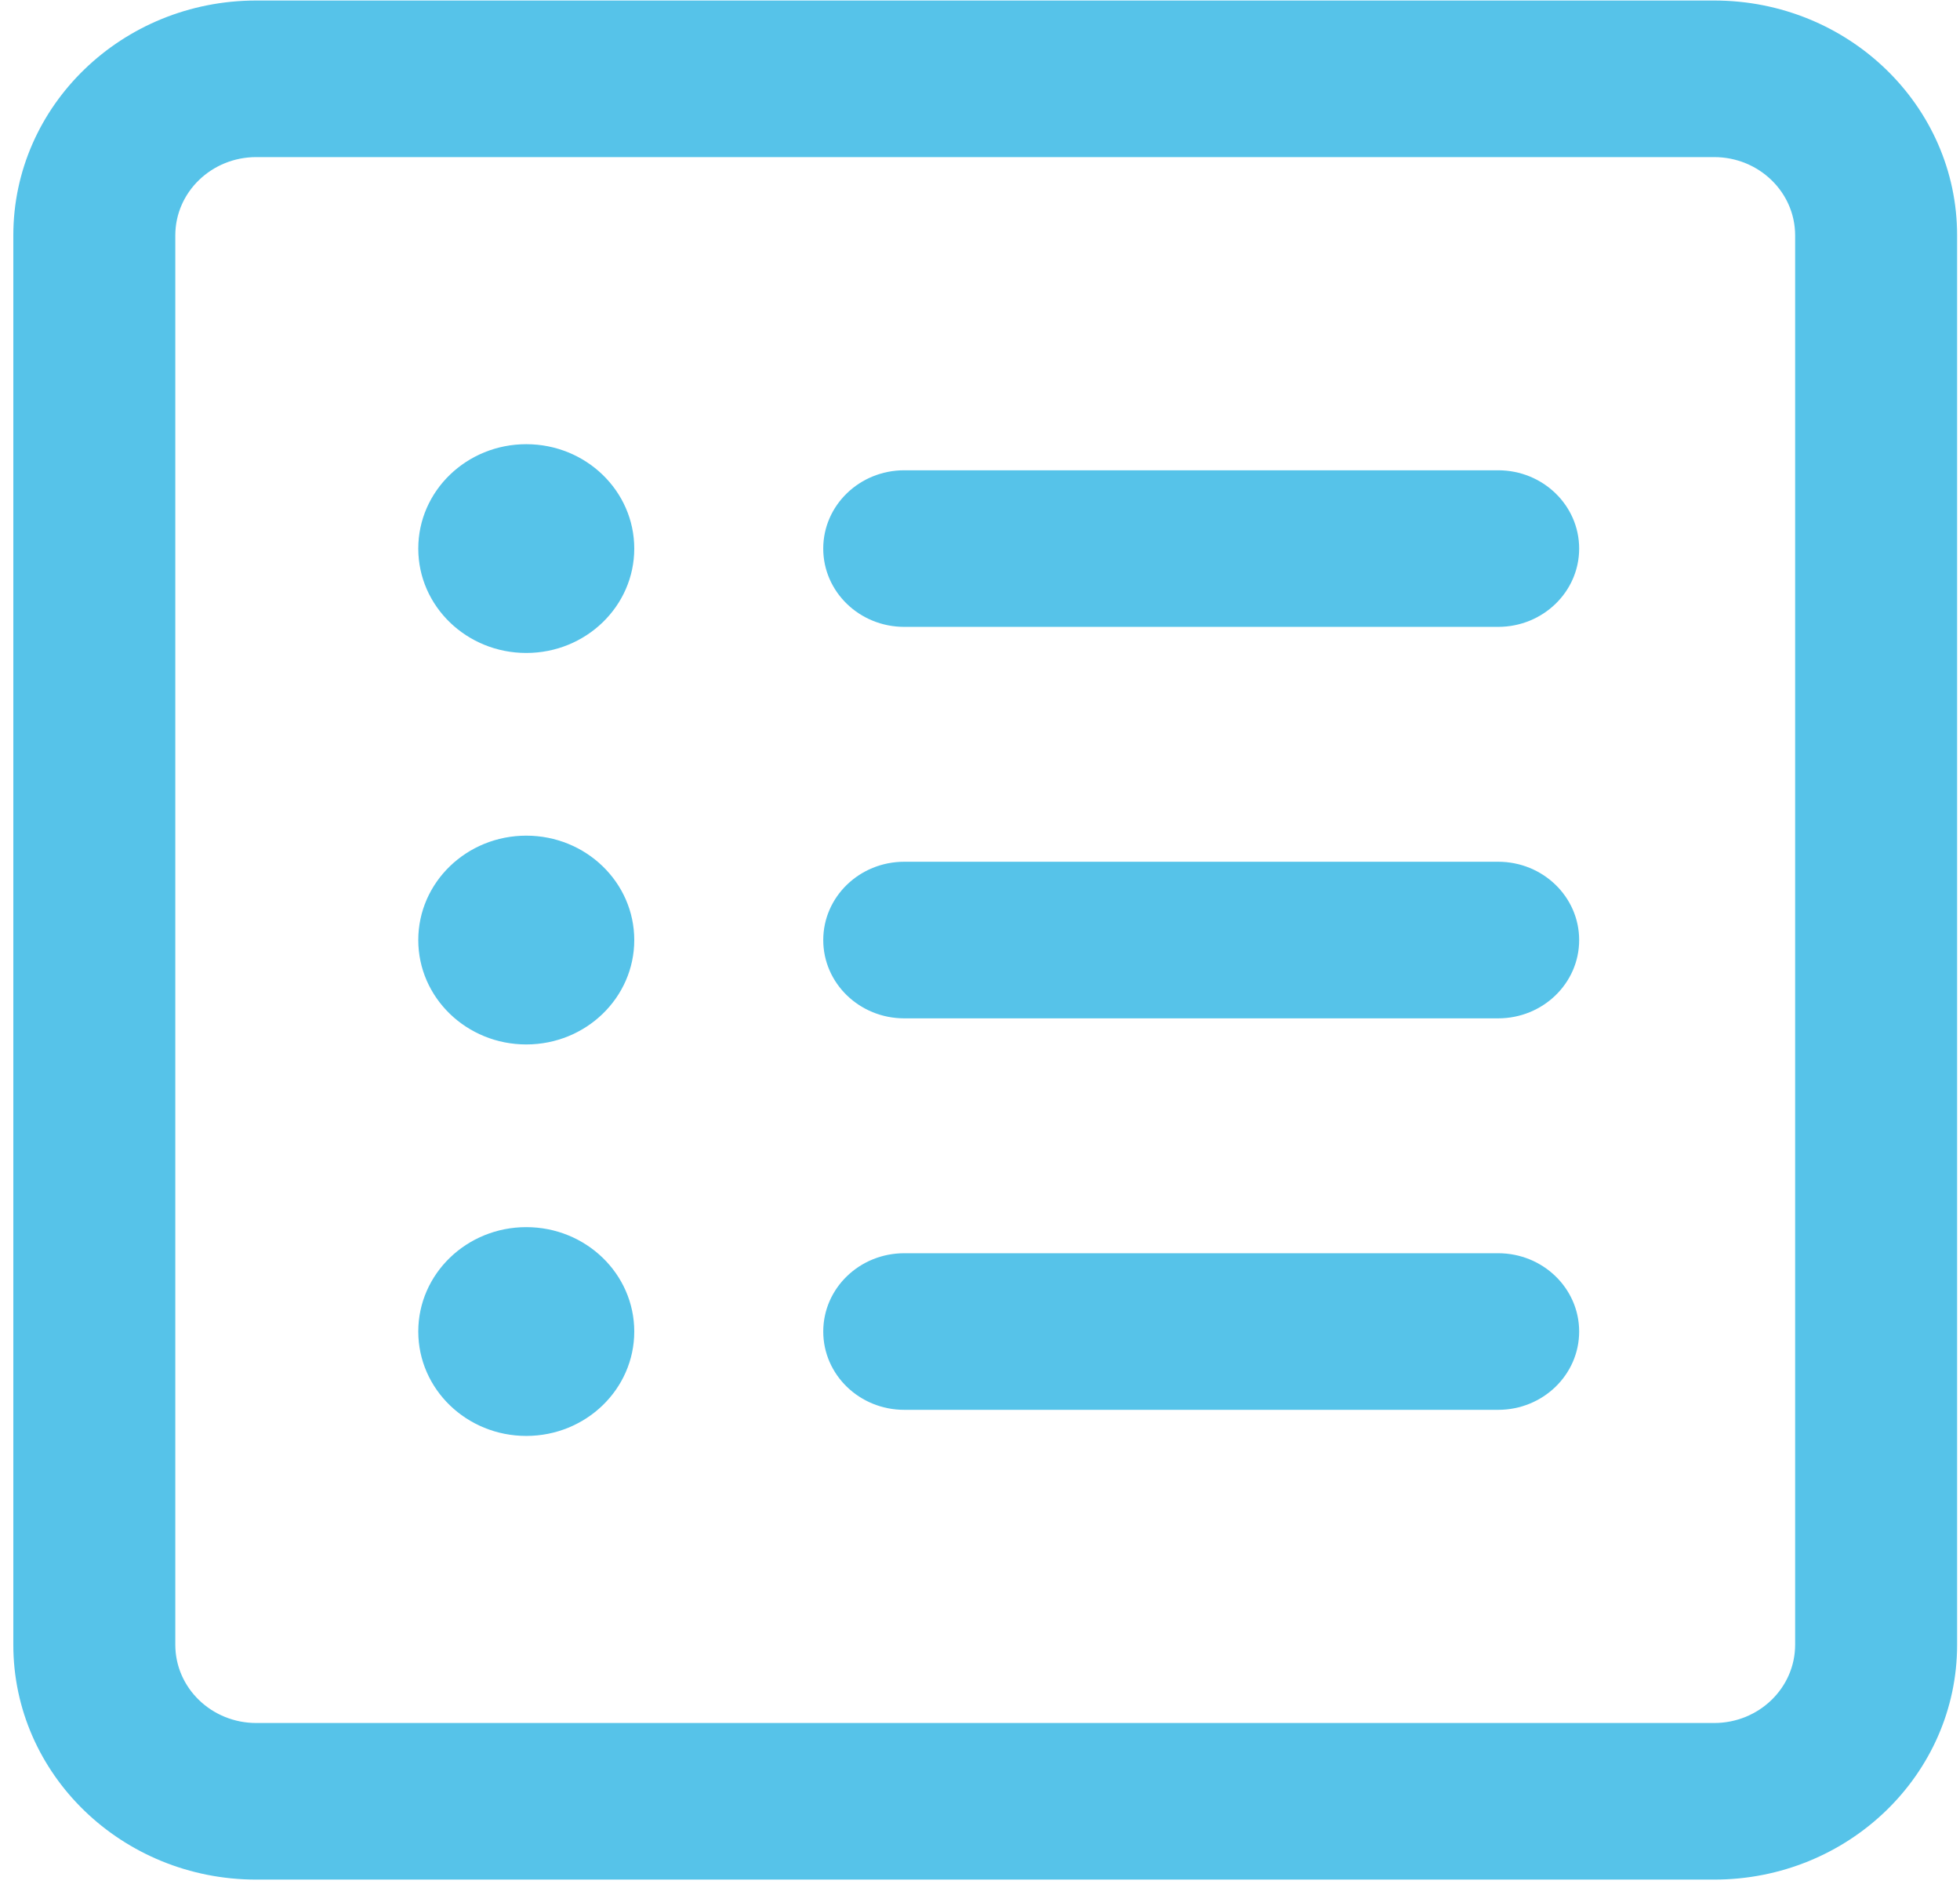<svg width="121" height="117" viewBox="0 0 121 117" fill="none" xmlns="http://www.w3.org/2000/svg">
<path d="M39.156 33.865C39.156 37.424 36.171 40.309 32.489 40.309C28.807 40.309 25.822 37.424 25.822 33.865C25.822 30.306 28.807 27.421 32.489 27.421C36.171 27.421 39.156 30.306 39.156 33.865ZM50.822 33.865C50.822 31.196 53.061 29.032 55.822 29.032L92.489 29.032C95.25 29.032 97.489 31.196 97.489 33.865C97.489 36.534 95.25 38.698 92.489 38.698L55.822 38.698C53.061 38.698 50.822 36.534 50.822 33.865ZM50.823 58.032C50.823 55.362 53.061 53.198 55.823 53.198L92.489 53.198C95.25 53.198 97.489 55.362 97.489 58.032C97.489 60.701 95.25 62.865 92.489 62.865L55.823 62.865C53.061 62.865 50.823 60.701 50.823 58.032ZM55.823 77.365C53.061 77.365 50.823 79.529 50.823 82.198C50.823 84.868 53.061 87.032 55.823 87.032H92.489C95.25 87.032 97.489 84.868 97.489 82.198C97.489 79.529 95.25 77.365 92.489 77.365H55.823ZM32.489 64.476C36.171 64.476 39.156 61.591 39.156 58.032C39.156 54.472 36.171 51.587 32.489 51.587C28.807 51.587 25.822 54.472 25.822 58.032C25.822 61.591 28.807 64.476 32.489 64.476ZM39.156 82.198C39.156 85.757 36.171 88.643 32.489 88.643C28.807 88.643 25.822 85.757 25.822 82.198C25.822 78.639 28.807 75.754 32.489 75.754C36.171 75.754 39.156 78.639 39.156 82.198ZM15.822 0.032C7.538 0.032 0.822 6.523 0.822 14.532L0.822 101.532C0.822 109.54 7.538 116.032 15.822 116.032L105.822 116.032C114.107 116.032 120.822 109.54 120.822 101.532L120.822 14.532C120.822 6.524 114.107 0.032 105.822 0.032L15.822 0.032ZM10.822 14.532C10.822 11.862 13.061 9.698 15.822 9.698L105.822 9.698C108.584 9.698 110.822 11.862 110.822 14.532L110.822 101.532C110.822 104.201 108.584 106.365 105.822 106.365L15.822 106.365C13.061 106.365 10.822 104.201 10.822 101.532L10.822 14.532Z" fill="#56C3E9"/>
</svg>
